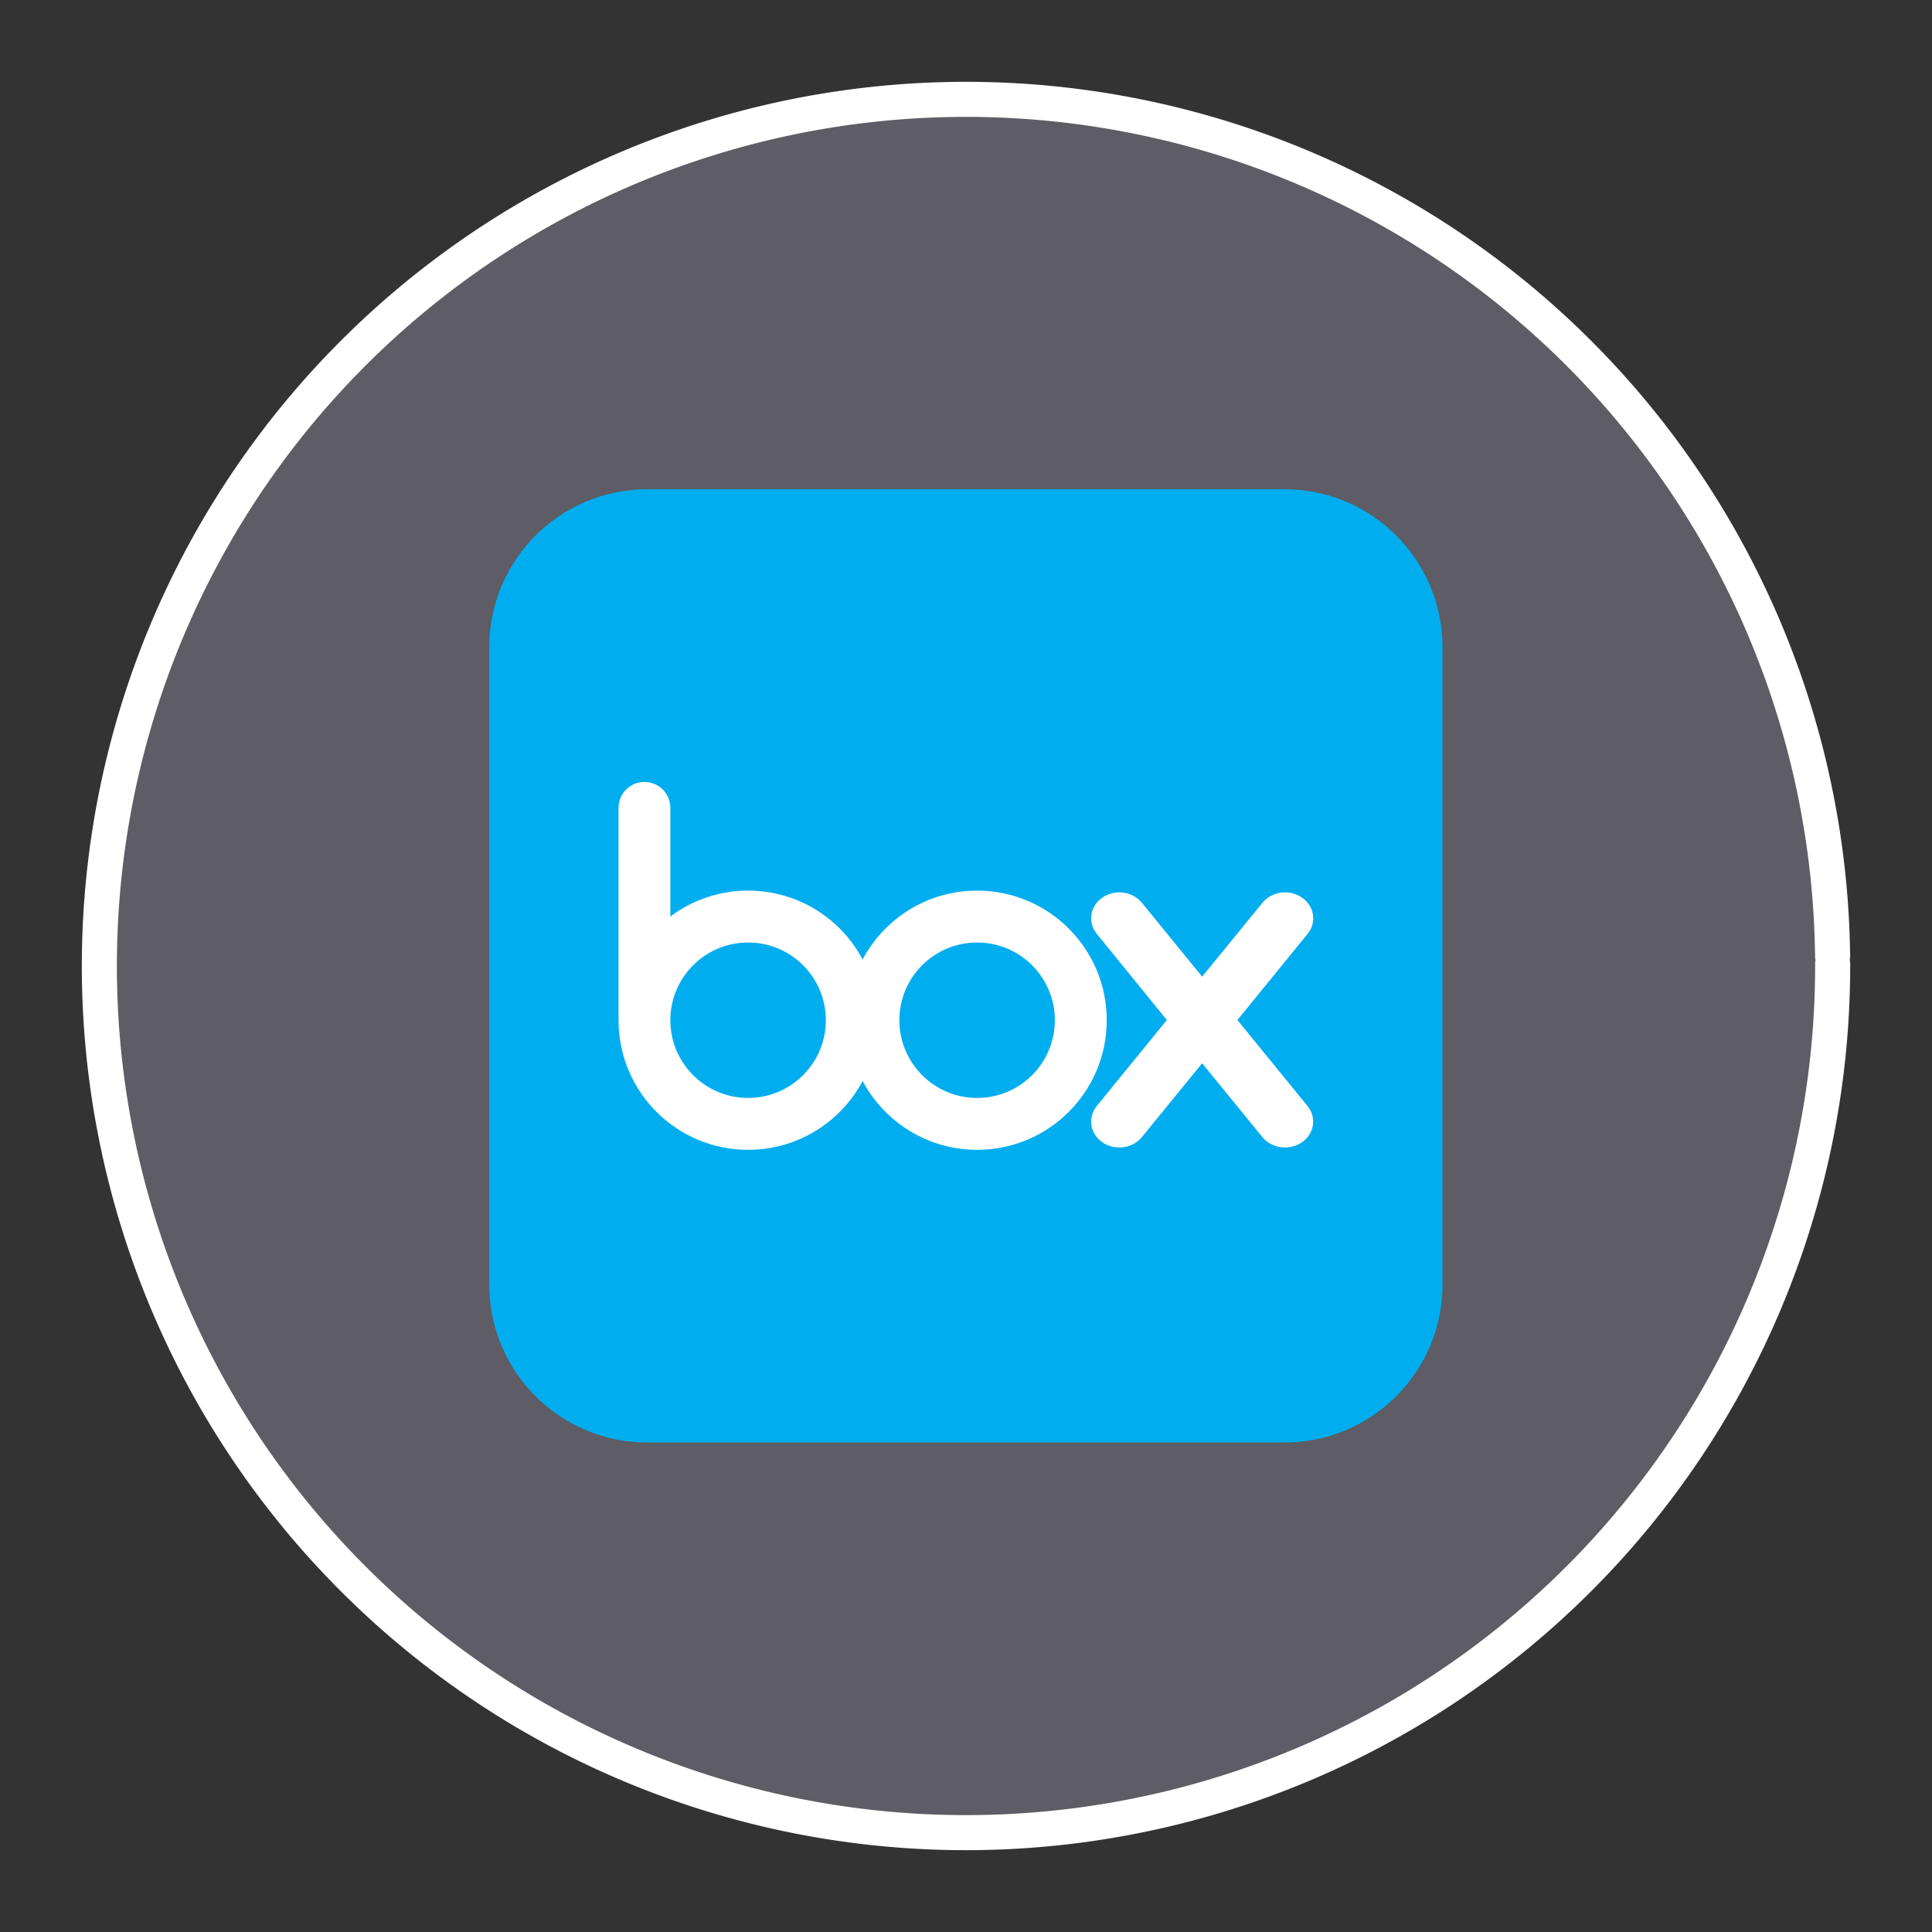 <?xml version="1.0" encoding="UTF-8" standalone="no"?>
<svg
   xmlns:dc="http://purl.org/dc/elements/1.1/"
   xmlns:cc="http://creativecommons.org/ns#"
   xmlns:rdf="http://www.w3.org/1999/02/22-rdf-syntax-ns#"
   xmlns:svg="http://www.w3.org/2000/svg"
   xmlns="http://www.w3.org/2000/svg"
   xmlns:sodipodi="http://sodipodi.sourceforge.net/DTD/sodipodi-0.dtd"
   xmlns:inkscape="http://www.inkscape.org/namespaces/inkscape"
   width="248.0px"
   height="248.0px"
   viewBox="0 0 248.0 248.0"
   version="1.1"
   id="SVGRoot"
   sodipodi:docname="box-seeklogo.com Dark.svg"
   inkscape:version="1.0.2-2 (e86c870879, 2021-01-15)">
  <rect x="0" y="0" width="248.0" height="248.0" fill="#333333" stroke="none"/>
  <defs
     id="defs1402">
    <inkscape:path-effect
       effect="fillet_chamfer"
       id="path-effect2040"
       is_visible="true"
       lpeversion="1"
       satellites_param="F,0,0,1,0,0,0,1 @ F,0,0,1,0,6.076,0,1 @ F,0,0,1,0,6.145,0,1 @ F,0,0,1,0,0,0,1"
       unit="px"
       method="auto"
       mode="F"
       radius="0"
       chamfer_steps="1"
       flexible="false"
       use_knot_distance="true"
       apply_no_radius="true"
       apply_with_radius="true"
       only_selected="true"
       hide_knots="false" />
    <style
       id="style1979">.cls-1{fill:url(#GreenGradient);}.cls-2{fill:#fff;}</style>
    <linearGradient
       id="GreenGradient"
       x1="-522.53"
       y1="465.47"
       x2="-416.47"
       y2="571.53"
       gradientTransform="rotate(-90,-456.5,24.5)"
       gradientUnits="userSpaceOnUse">
      <stop
         offset="0"
         stop-color="#1b660f"
         id="stop1981" />
      <stop
         offset="1"
         stop-color="#6cae3e"
         id="stop1983" />
    </linearGradient>
  </defs>
  <sodipodi:namedview
     id="base"
     pagecolor="#101010"
     bordercolor="#666666"
     borderopacity="1.0"
     inkscape:pageopacity="0"
     inkscape:pageshadow="2"
     inkscape:zoom="1.5733379"
     inkscape:cx="124"
     inkscape:cy="124"
     inkscape:document-units="px"
     inkscape:current-layer="layer2"
     inkscape:document-rotation="0"
     showgrid="true"
     inkscape:window-width="1366"
     inkscape:window-height="705"
     inkscape:window-x="-8"
     inkscape:window-y="-8"
     inkscape:window-maximized="1"
     inkscape:snap-global="false"
     showguides="true">
    <inkscape:grid
       type="xygrid"
       id="grid1972" />
  </sodipodi:namedview>
  <g
     inkscape:groupmode="layer"
     id="layer3"
     inkscape:label="BG" />
  <g
     inkscape:groupmode="layer"
     id="layer4"
     inkscape:label="Bounding Box" />
  <g
     inkscape:groupmode="layer"
     id="layer2"
     inkscape:label="Top">
    <g
       id="g847"
       transform="translate(-0.193,-0.05)"
       style="fill:#5e5c64">
      <path
         style="fill:#5e5c64;fill-opacity:0.327;stroke:none;stroke-width:3;stroke-linecap:round;stroke-linejoin:round;stroke-miterlimit:4;stroke-dasharray:none;stroke-opacity:1;paint-order:normal"
         id="path885"
         sodipodi:type="arc"
         sodipodi:cx="154.57903"
         sodipodi:cy="83.172447"
         sodipodi:rx="111.24603"
         sodipodi:ry="111.24603"
         sodipodi:start="5.9893981"
         sodipodi:end="5.9807042"
         sodipodi:open="true"
         sodipodi:arc-type="arc"
         transform="rotate(16.684)"
         d="M 261.059,50.958 A 111.246,111.246 0 0 1 187.025,189.582 111.246,111.246 0 0 1 48.24,115.85 111.246,111.246 0 0 1 121.671,-23.095 111.246,111.246 0 0 1 260.775,50.033" />
      <path
         style="fill:#5e5c64;fill-opacity:1;stroke:#ffffff;stroke-width:4.5;stroke-linecap:round;stroke-linejoin:round;stroke-miterlimit:4;stroke-dasharray:none;stroke-opacity:1;paint-order:normal"
         id="path883-9"
         sodipodi:type="arc"
         sodipodi:cx="154.57903"
         sodipodi:cy="83.172447"
         sodipodi:rx="111.24604"
         sodipodi:ry="111.24604"
         sodipodi:start="5.9893981"
         sodipodi:end="5.9807042"
         sodipodi:open="true"
         sodipodi:arc-type="arc"
         transform="rotate(16.684)"
         d="M 261.059,50.958 A 111.246,111.246 0 0 1 187.025,189.582 111.246,111.246 0 0 1 48.24,115.85 111.246,111.246 0 0 1 121.671,-23.095 111.246,111.246 0 0 1 260.775,50.033" />
    </g>
    <g
       id="g8"
       transform="matrix(0.478,0,0,0.478,62.801,62.801)">
      <path
         d="M 213.564,256 H 42.436 C 18.999,256 0,237.001 0,213.564 V 42.436 C 0,18.999 18.999,0 42.436,0 H 213.564 C 237.001,0 256,18.999 256,42.436 V 213.564 C 256,237.001 237.001,256 213.564,256"
         fill="#00aeef"
         id="path2" />
      <path
         d="m 131.02,107.786 c -13.319,0 -24.909,7.492 -30.746,18.491 -5.839,-10.999 -17.423,-18.491 -30.751,-18.491 -7.826,0 -15.056,2.589 -20.89,6.961 V 85.424 c -0.069,-3.789 -3.159,-6.822 -6.961,-6.822 -3.802,0 -6.862,3.033 -6.949,6.822 v 57.742 h 0.007 c 0.307,18.959 15.757,34.232 34.793,34.232 13.328,0 24.912,-7.499 30.751,-18.487 5.837,10.988 17.427,18.487 30.746,18.487 19.216,0 34.804,-15.582 34.804,-34.813 0,-19.221 -15.588,-34.799 -34.804,-34.799 m -61.497,55.677 c -11.531,0 -20.89,-9.341 -20.89,-20.873 0,-11.528 9.359,-20.87 20.89,-20.87 11.53,0 20.869,9.342 20.869,20.865 0,11.534 -9.339,20.878 -20.869,20.878 m 61.497,0 c -11.534,0 -20.886,-9.344 -20.886,-20.878 0,-11.523 9.352,-20.865 20.886,-20.865 11.529,0 20.876,9.342 20.876,20.865 0,11.534 -9.347,20.878 -20.876,20.878"
         fill="#ffffff"
         id="path4" />
      <path
         d="m 219.83,165.745 -18.918,-23.205 18.941,-23.25 c 2.395,-3.067 1.708,-7.35 -1.598,-9.625 -3.31,-2.295 -7.954,-1.707 -10.515,1.269 v -0.004 l -16.296,19.972 -16.281,-19.972 v 0.004 c -2.535,-2.976 -7.208,-3.564 -10.508,-1.269 -3.3,2.277 -3.99,6.558 -1.583,9.625 h -0.007 l 18.908,23.25 -18.908,23.205 h 0.007 c -2.407,3.077 -1.717,7.346 1.583,9.631 3.3,2.285 7.973,1.703 10.508,-1.277 l 16.281,-19.944 16.273,19.944 c 2.564,2.98 7.206,3.562 10.516,1.277 3.307,-2.285 3.997,-6.554 1.597,-9.631"
         fill="#ffffff"
         id="path6" />
    </g>
  </g>
</svg>
